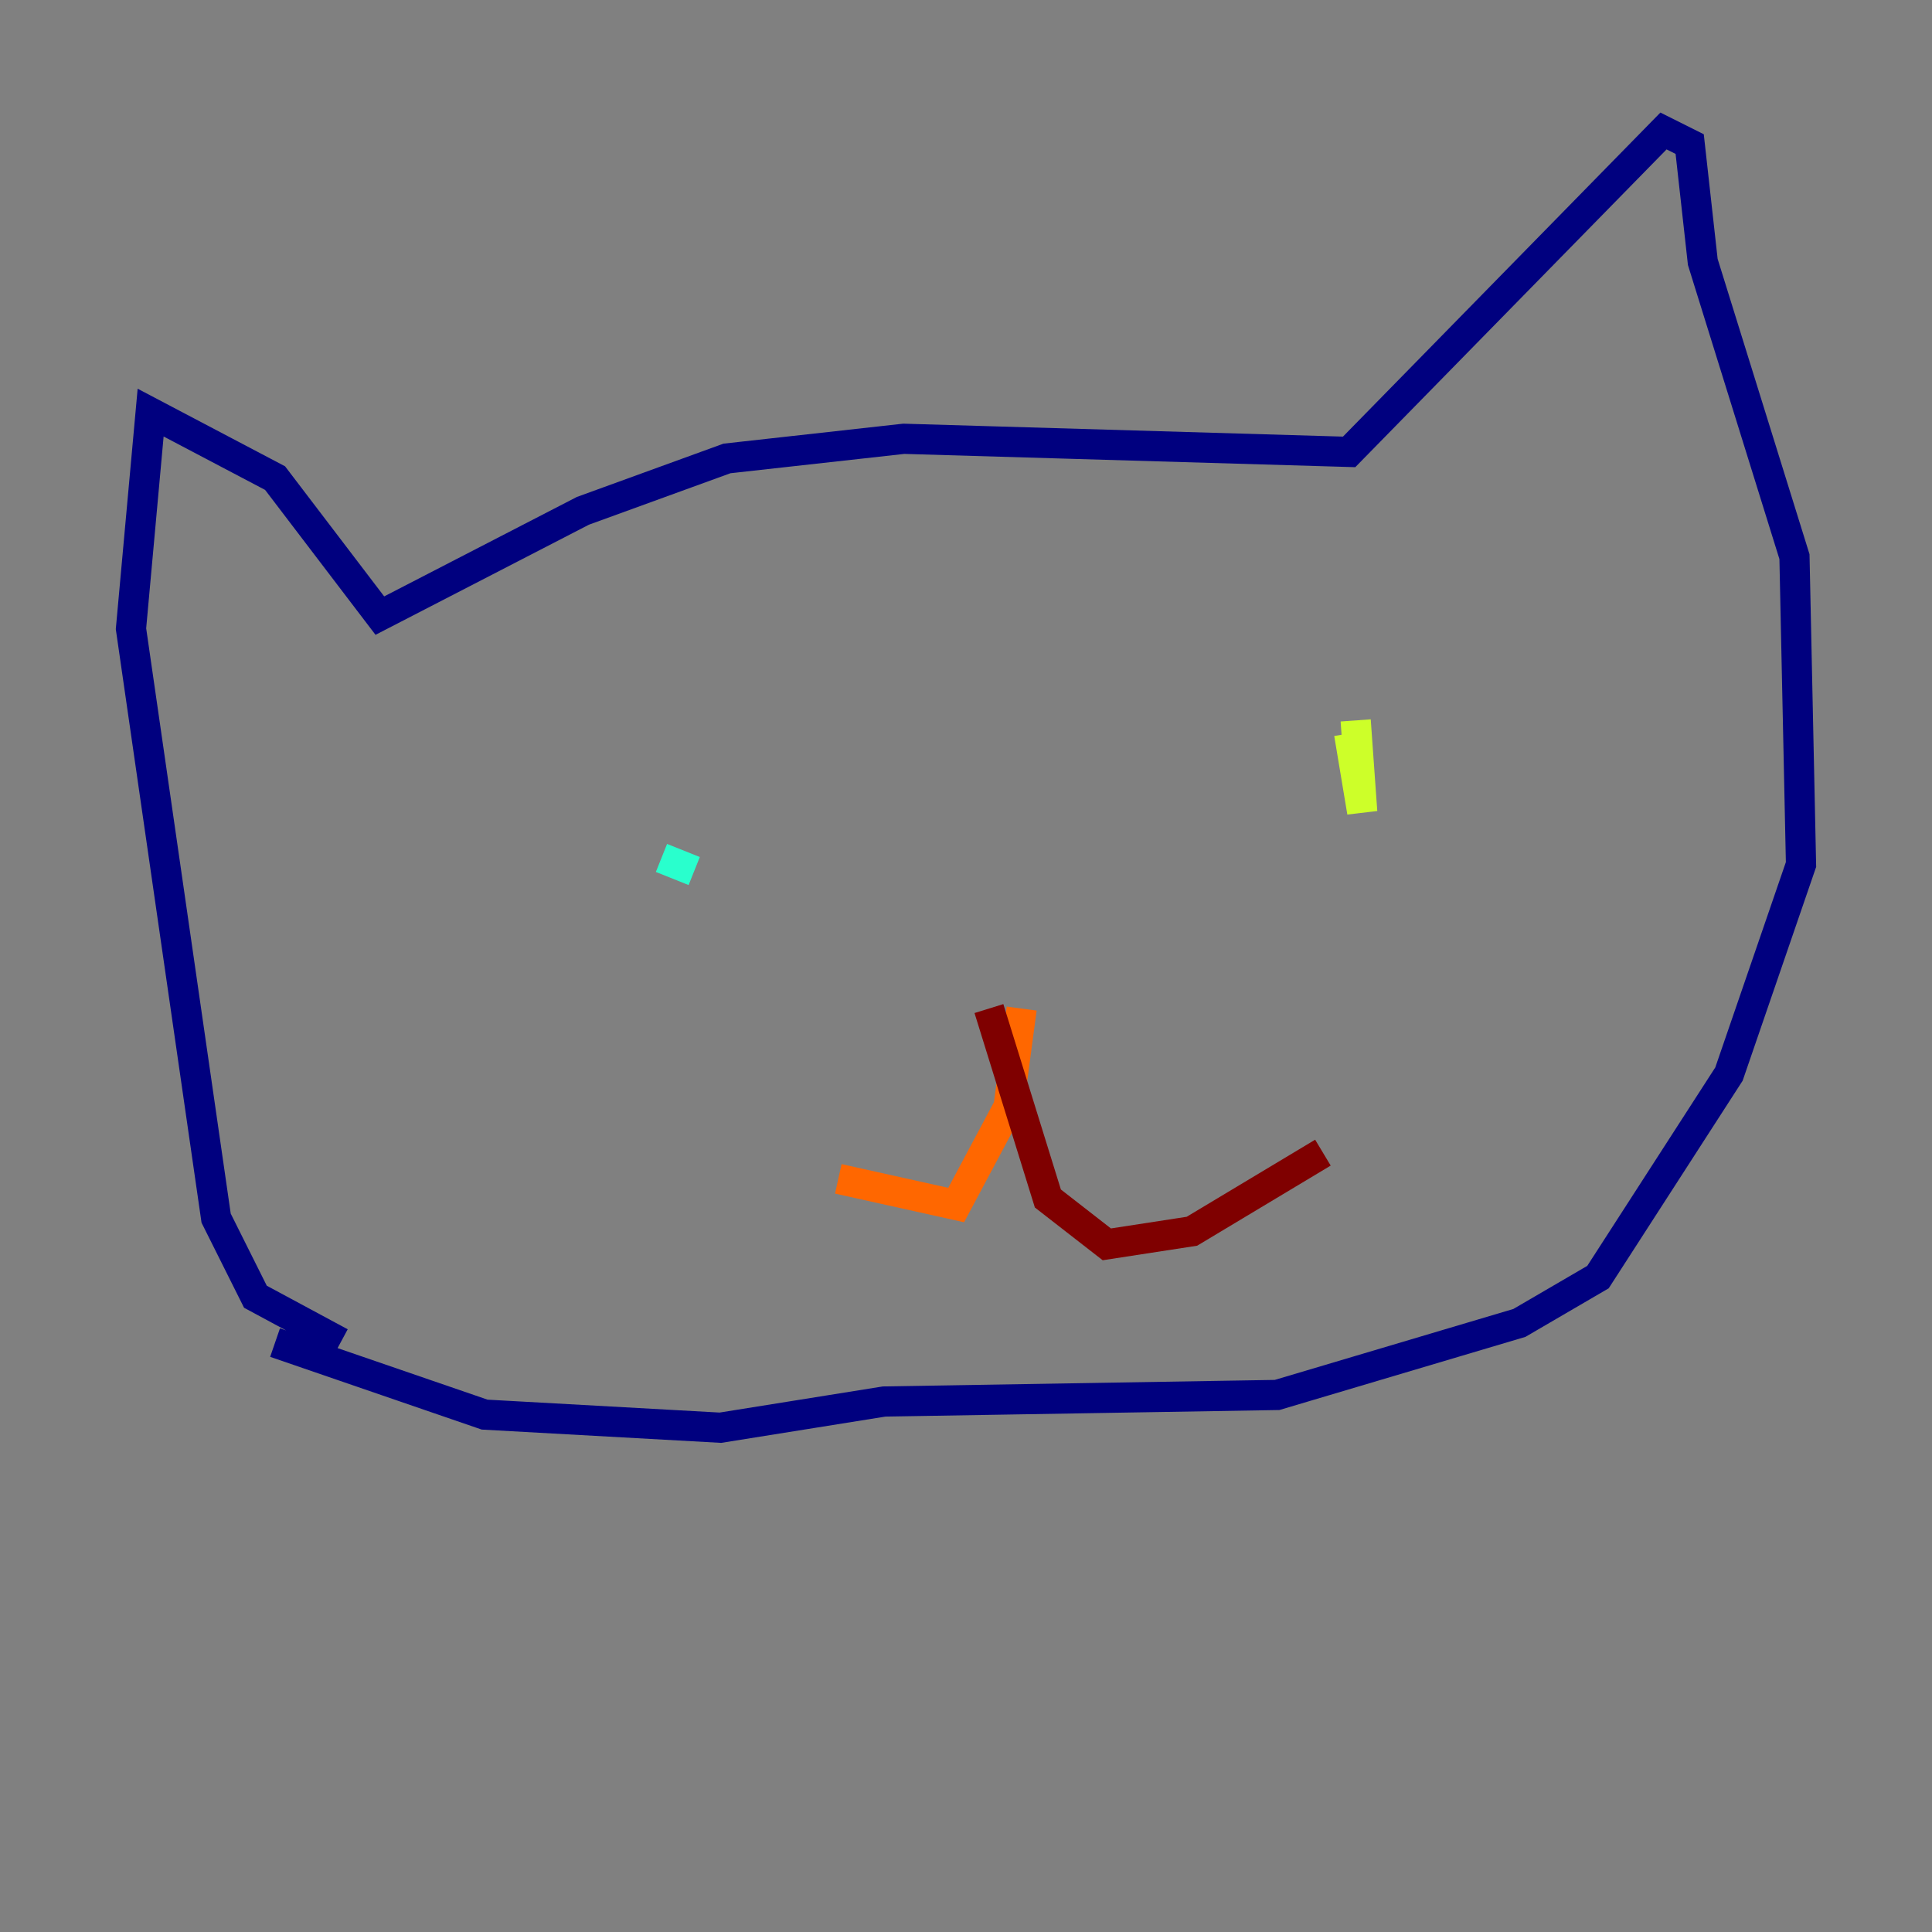 <?xml version="1.0" encoding="utf-8" ?>
<svg baseProfile="tiny" height="128" version="1.2" viewBox="0,0,128,128" width="128" xmlns="http://www.w3.org/2000/svg" xmlns:ev="http://www.w3.org/2001/xml-events" xmlns:xlink="http://www.w3.org/1999/xlink"><rect x="0" y="0" width="128" height="128" fill="#808080" stroke="none"/><defs /><polyline fill="none" points="18.224,88.949 32.108,93.722 47.729,94.59 58.576,92.854 84.61,92.42 100.664,87.647 105.871,84.61 114.549,71.159 119.322,57.275 118.888,36.881 112.814,17.356 111.946,9.546 110.21,8.678 89.383,29.939 59.878,29.071 48.163,30.373 38.617,33.844 25.166,40.786 18.224,31.675 9.98,27.336 8.678,41.654 14.319,80.705 16.922,85.912 22.563,88.949" stroke="#00007f" stroke-width="2" /><polyline fill="none" points="45.993,57.709 45.993,57.709" stroke="#004cff" stroke-width="2" /><polyline fill="none" points="45.993,57.709 43.824,56.841" stroke="#29ffcd" stroke-width="2" /><polyline fill="none" points="89.817,47.729 90.251,53.803 89.383,48.597" stroke="#cdff29" stroke-width="2" /><polyline fill="none" points="67.688,66.82 66.82,73.329 63.349,79.837 55.539,78.102" stroke="#ff6700" stroke-width="2" /><polyline fill="none" points="65.519,66.82 69.424,79.403 73.329,82.441 78.969,81.573 87.647,76.366" stroke="#7f0000" stroke-width="2" /></svg>